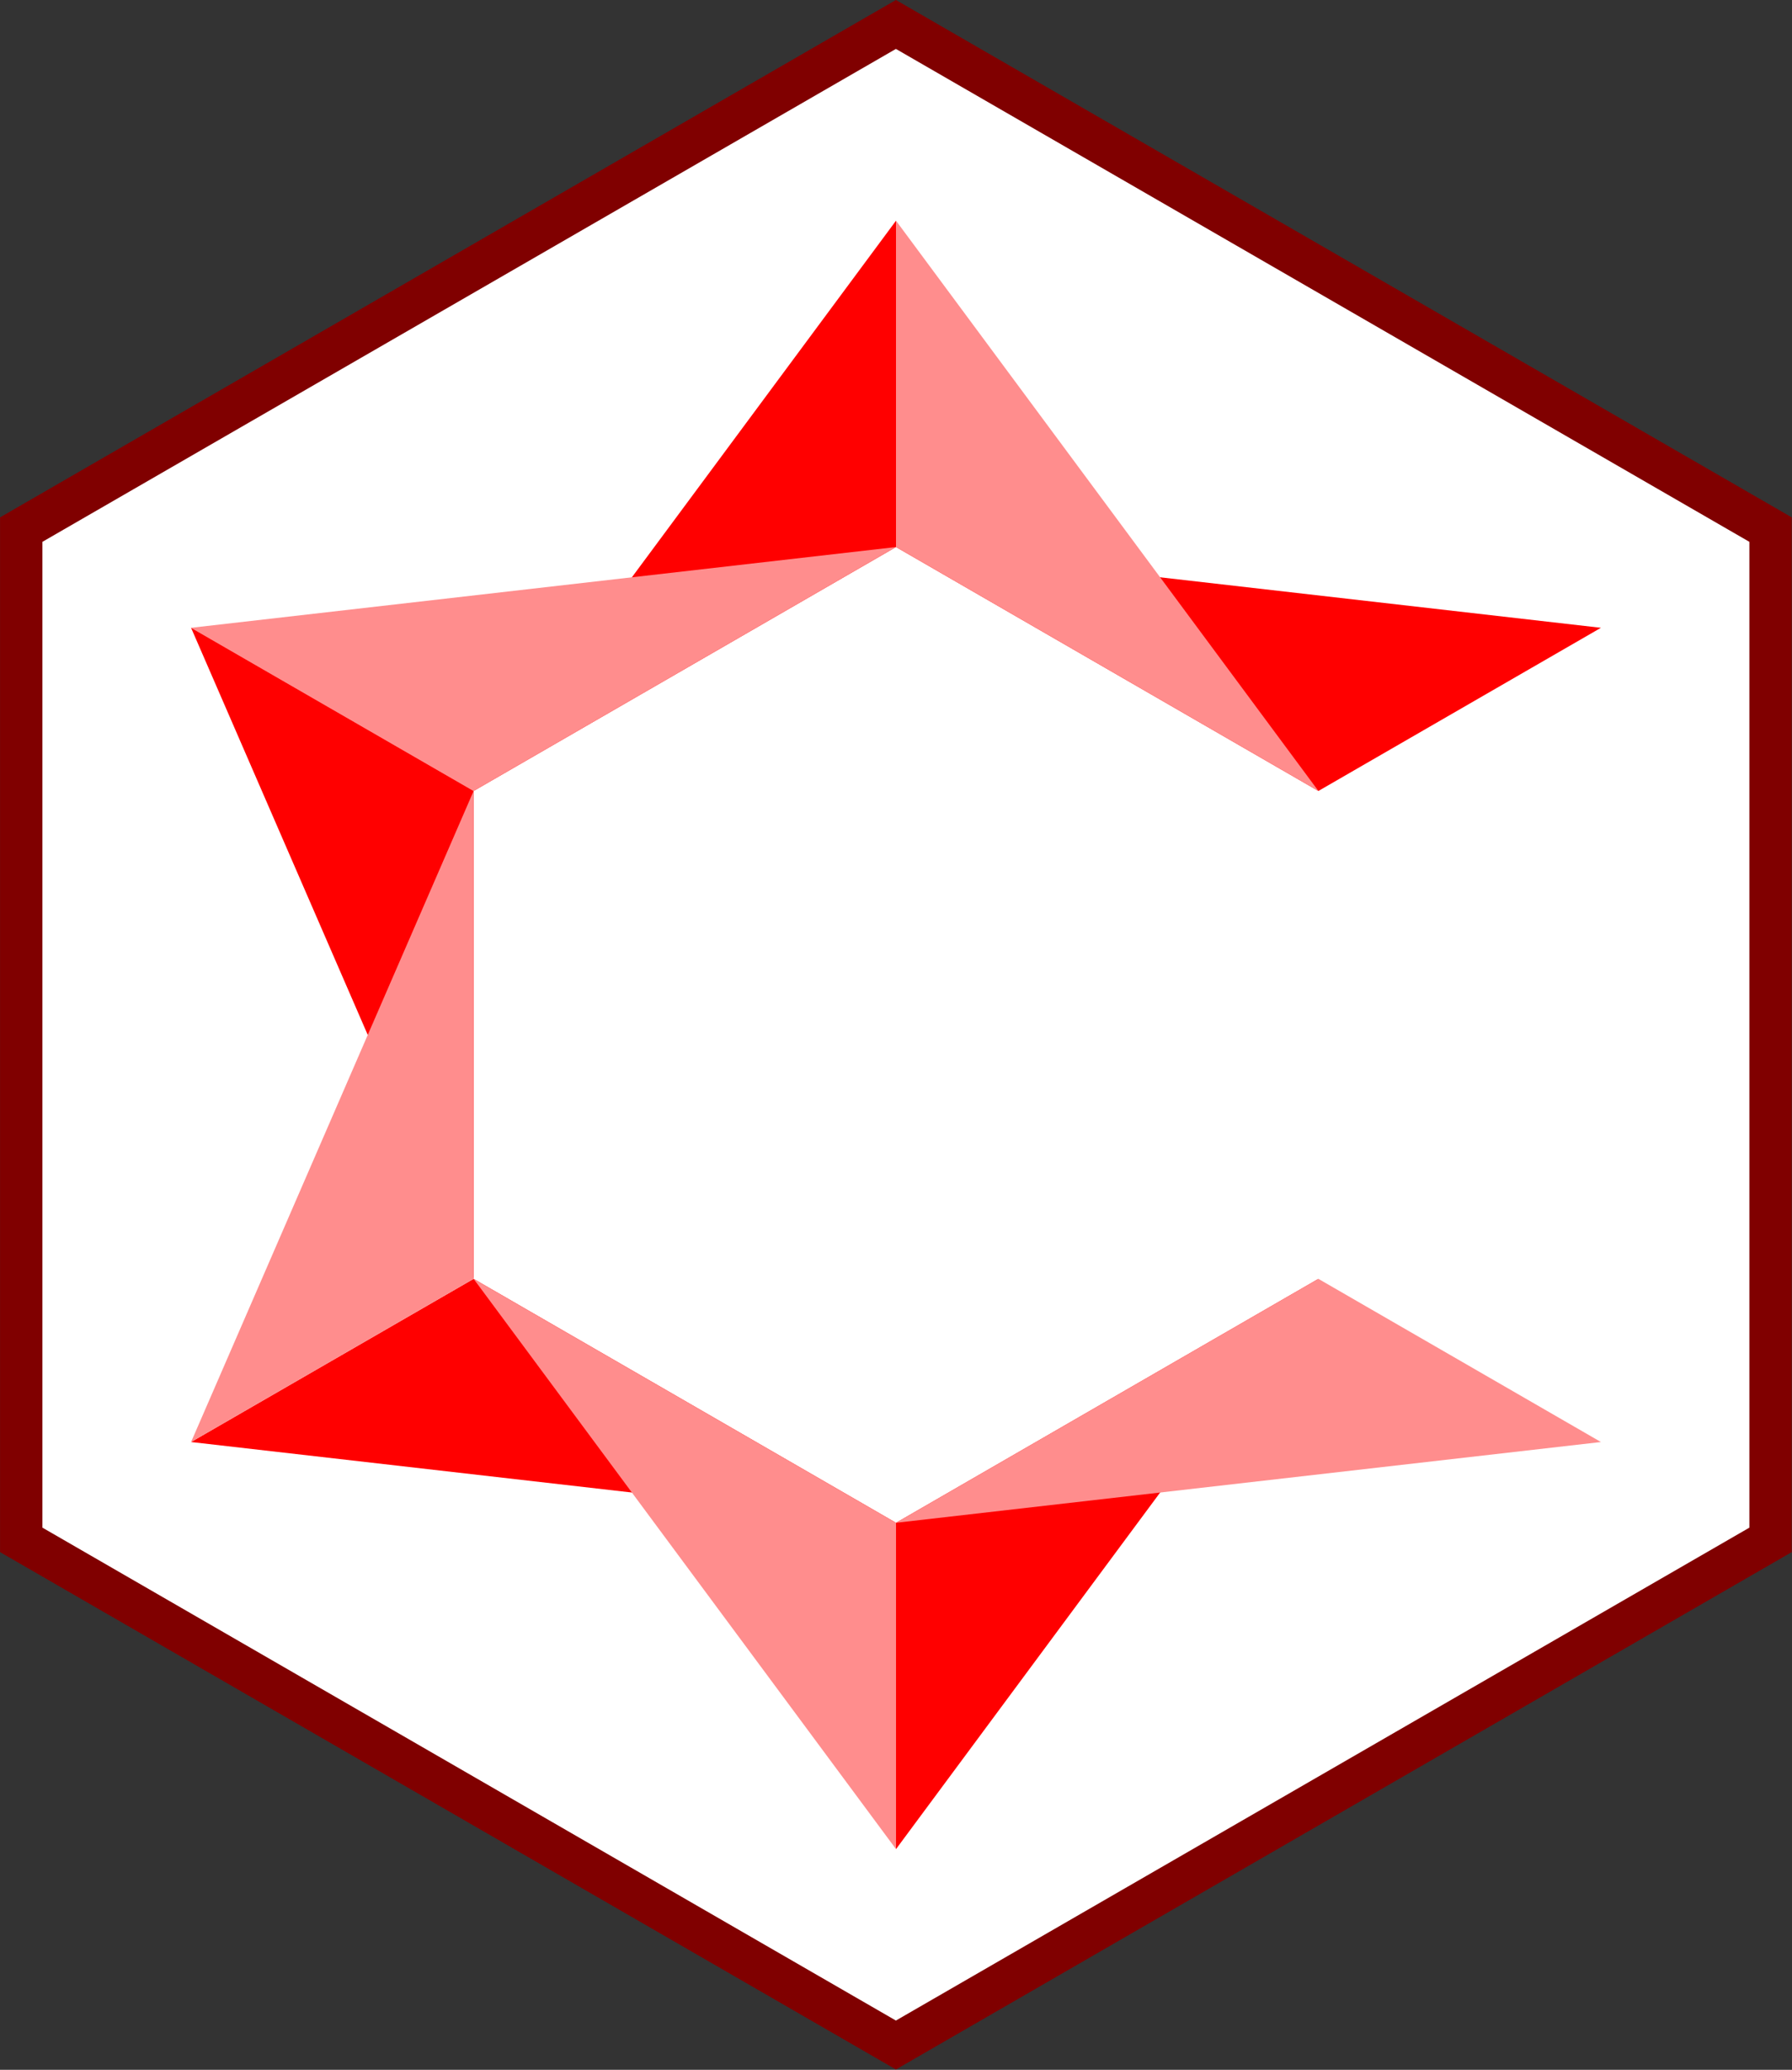<?xml version="1.0" encoding="UTF-8" standalone="no"?>
<!-- Created with Inkscape (http://www.inkscape.org/) -->

<svg
   width="167.813mm"
   height="193.774mm"
   viewBox="0 0 167.813 193.774"
   version="1.1"
   id="svg1"
   inkscape:export-filename="logo.svg"
   inkscape:export-xdpi="144"
   inkscape:export-ydpi="144"
   xmlns:inkscape="http://www.inkscape.org/namespaces/inkscape"
   xmlns:sodipodi="http://sodipodi.sourceforge.net/DTD/sodipodi-0.dtd"
   xmlns="http://www.w3.org/2000/svg"
   xmlns:svg="http://www.w3.org/2000/svg">
  <rect x="0" y="0" width="167.813" height="193.774" fill="#333333" stroke="none"/>
  <sodipodi:namedview
     id="namedview1"
     pagecolor="#ffffff"
     bordercolor="#000000"
     borderopacity="0.25"
     inkscape:showpageshadow="2"
     inkscape:pageopacity="0.0"
     inkscape:pagecheckerboard="0"
     inkscape:deskcolor="#d1d1d1"
     inkscape:document-units="mm">
    <inkscape:page
       x="0"
       y="0"
       width="167.813"
       height="193.774"
       id="page2"
       margin="0"
       bleed="0" />
  </sodipodi:namedview>
  <defs
     id="defs1" />
  <g
     inkscape:label="Camada 1"
     inkscape:groupmode="layer"
     id="layer1"
     transform="translate(-22.761,0.396)">
    <g
       id="g15">
      <path
         sodipodi:type="star"
         style="fill:#ffffff;fill-opacity:1;stroke:#800000;stroke-width:3.159;stroke-dasharray:none;stroke-opacity:1"
         id="path1"
         inkscape:flatsided="true"
         sodipodi:sides="6"
         sodipodi:cx="50.930637"
         sodipodi:cy="84.121384"
         sodipodi:r1="75.303101"
         sodipodi:r2="65.214401"
         sodipodi:arg1="0.52359878"
         sodipodi:arg2="1.0471976"
         inkscape:rounded="0"
         inkscape:randomized="0"
         d="m 116.145,121.773 -65.214,37.652 -65.214,-37.652 0,-75.303 L 50.931,8.818 116.145,46.47 Z"
         transform="matrix(1.256,0,0,1.256,42.689,-9.182)" />
      <path
         style="fill:#ff0000;stroke:none;stroke-width:0.265;stroke-dasharray:none"
         d="M 106.668,50.817 V 20.265 L 67.113,73.654 Z"
         id="path3" />
      <path
         style="fill:#ff0000;stroke:none;stroke-width:0.265;stroke-dasharray:none"
         d="M 106.668,142.166 67.113,119.328 40.654,134.604 Z"
         id="path5" />
      <path
         style="fill:#ff0000;stroke:none;stroke-width:0.265;stroke-dasharray:none"
         d="m 106.668,172.717 v -30.551 l 39.555,-22.837 z"
         id="path6" />
      <path
         style="fill:#ff0000;stroke:none;stroke-width:0.265;stroke-dasharray:none"
         d="M 172.681,58.378 146.223,73.654 106.668,50.817 Z"
         id="path8" />
      <path
         style="fill:#ff8d8d;fill-opacity:1;stroke:none;stroke-width:0.265;stroke-dasharray:none"
         d="M 146.223,73.654 106.668,20.265 v 30.551 z"
         id="path9" />
      <path
         style="fill:#ff8d8d;fill-opacity:1;stroke:none;stroke-width:0.265;stroke-dasharray:none"
         d="M 106.668,50.817 40.654,58.378 67.113,73.654 Z"
         id="path10" />
      <path
         style="fill:#ff0000;fill-opacity:1;stroke:none;stroke-width:0.265;stroke-dasharray:none"
         d="M 67.113,119.328 V 73.654 L 40.654,58.378 Z"
         id="path11" />
      <path
         style="fill:#ff8d8d;fill-opacity:1;stroke:none;stroke-width:0.265;stroke-dasharray:none"
         d="M 67.113,73.654 40.654,134.604 67.113,119.328 Z"
         id="path12" />
      <path
         style="fill:#ff8d8d;fill-opacity:1;stroke:none;stroke-width:0.265;stroke-dasharray:none"
         d="M 106.668,172.717 V 142.166 L 67.113,119.328 Z"
         id="path13" />
      <path
         style="fill:#ff8d8d;fill-opacity:1;stroke:none;stroke-width:0.265;stroke-dasharray:none"
         d="m 172.681,134.604 -26.458,-15.276 -39.555,22.837 z"
         id="path14" />
    </g>
  </g>
</svg>
